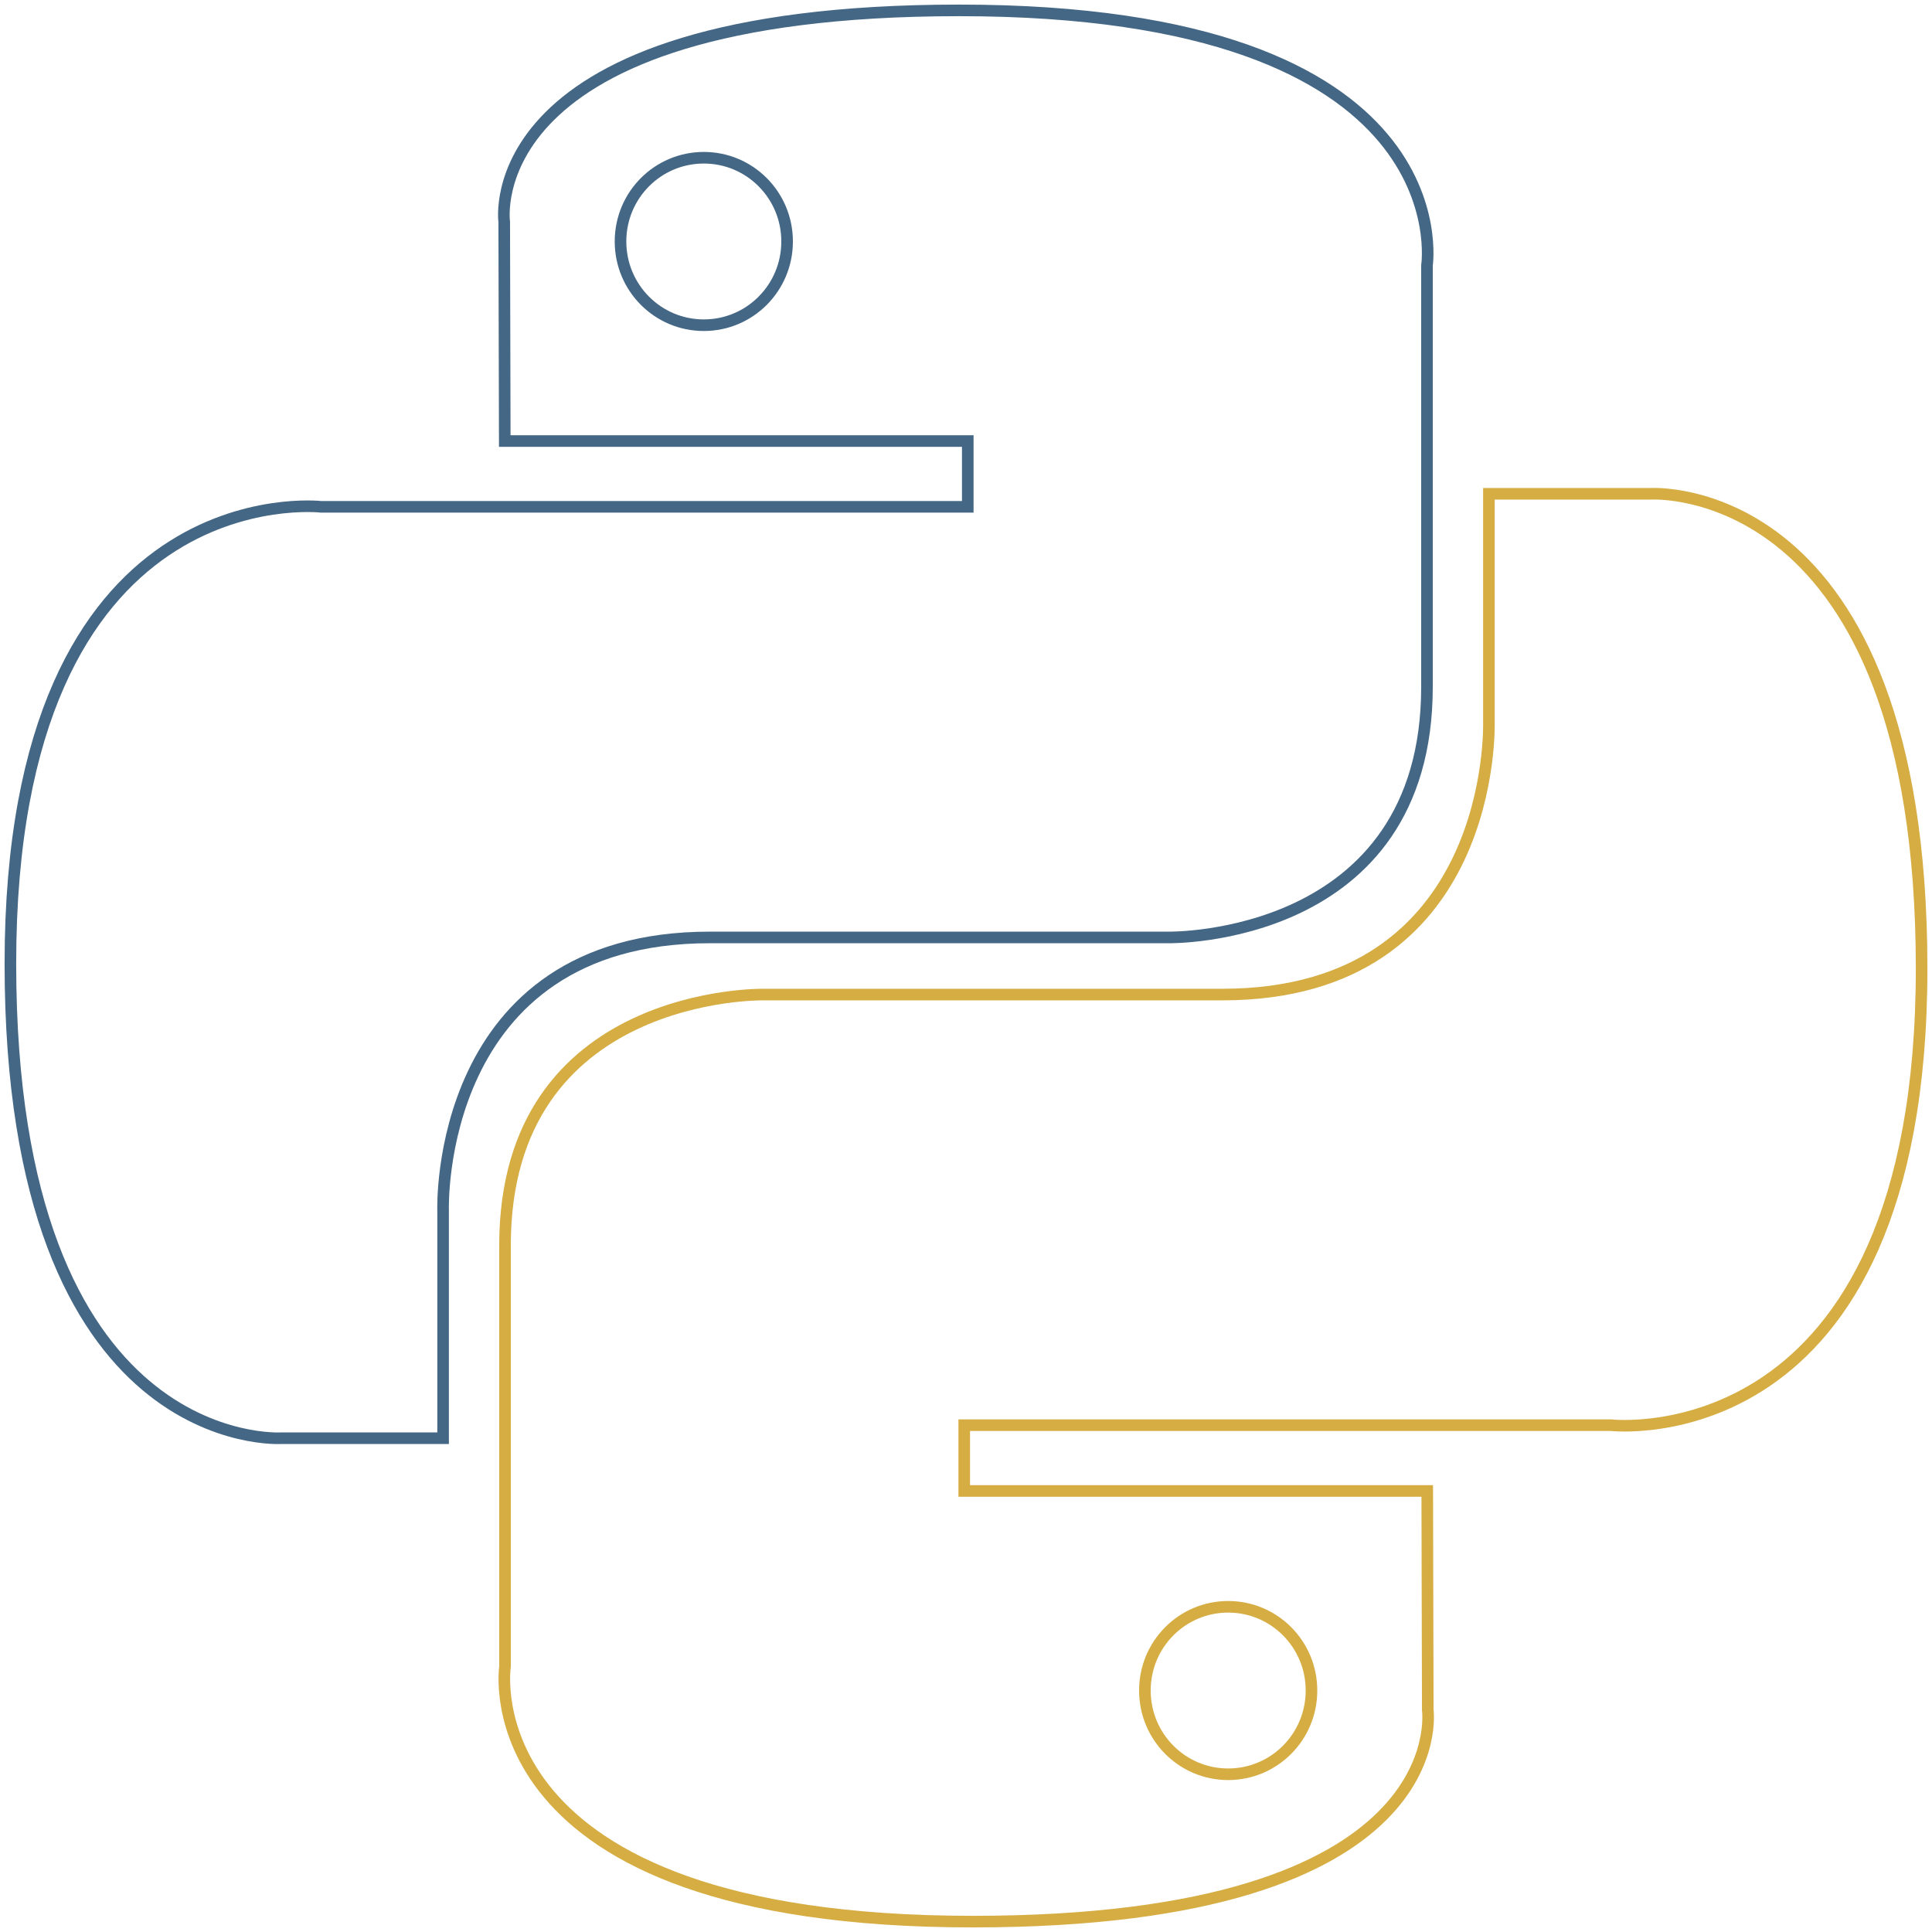<svg viewBox="0 0 372 372" fill="none" xmlns="http://www.w3.org/2000/svg">
<path d="M184.673 2C91.252 2 97.086 42.725 97.086 42.725L97.19 84.916H186.34V97.584H61.78C61.78 97.584 2 90.769 2 185.525C2 280.281 54.178 276.921 54.178 276.921H85.317V232.95C85.317 232.95 83.639 180.499 136.662 180.499C189.685 180.499 225.082 180.499 225.082 180.499C225.082 180.499 274.76 181.307 274.76 132.237C274.76 83.166 274.76 51.1 274.76 51.1C274.76 51.1 282.303 2 184.673 2ZM135.516 30.372C144.386 30.372 151.555 37.578 151.555 46.494C151.555 55.41 144.386 62.617 135.516 62.617C126.646 62.617 119.478 55.41 119.478 46.494C119.478 37.578 126.646 30.372 135.516 30.372Z" stroke="#446785" stroke-width="2.232"/>
<path d="M187.327 370C280.748 370 274.914 329.275 274.914 329.275L274.81 287.084H185.66V274.416H310.22C310.22 274.416 370 281.231 370 186.475C370 91.719 317.822 95.079 317.822 95.079H286.683V139.05C286.683 139.05 288.361 191.5 235.338 191.5C182.315 191.5 146.918 191.5 146.918 191.5C146.918 191.5 97.24 190.693 97.24 239.763C97.24 288.833 97.24 320.899 97.24 320.899C97.24 320.899 89.697 370 187.327 370ZM236.484 341.628C227.614 341.628 220.445 334.422 220.445 325.506C220.445 316.59 227.614 309.383 236.484 309.383C245.354 309.383 252.522 316.59 252.522 325.506C252.522 334.422 245.354 341.628 236.484 341.628Z" stroke="#D6AD43" stroke-width="2.232"/>
</svg>
